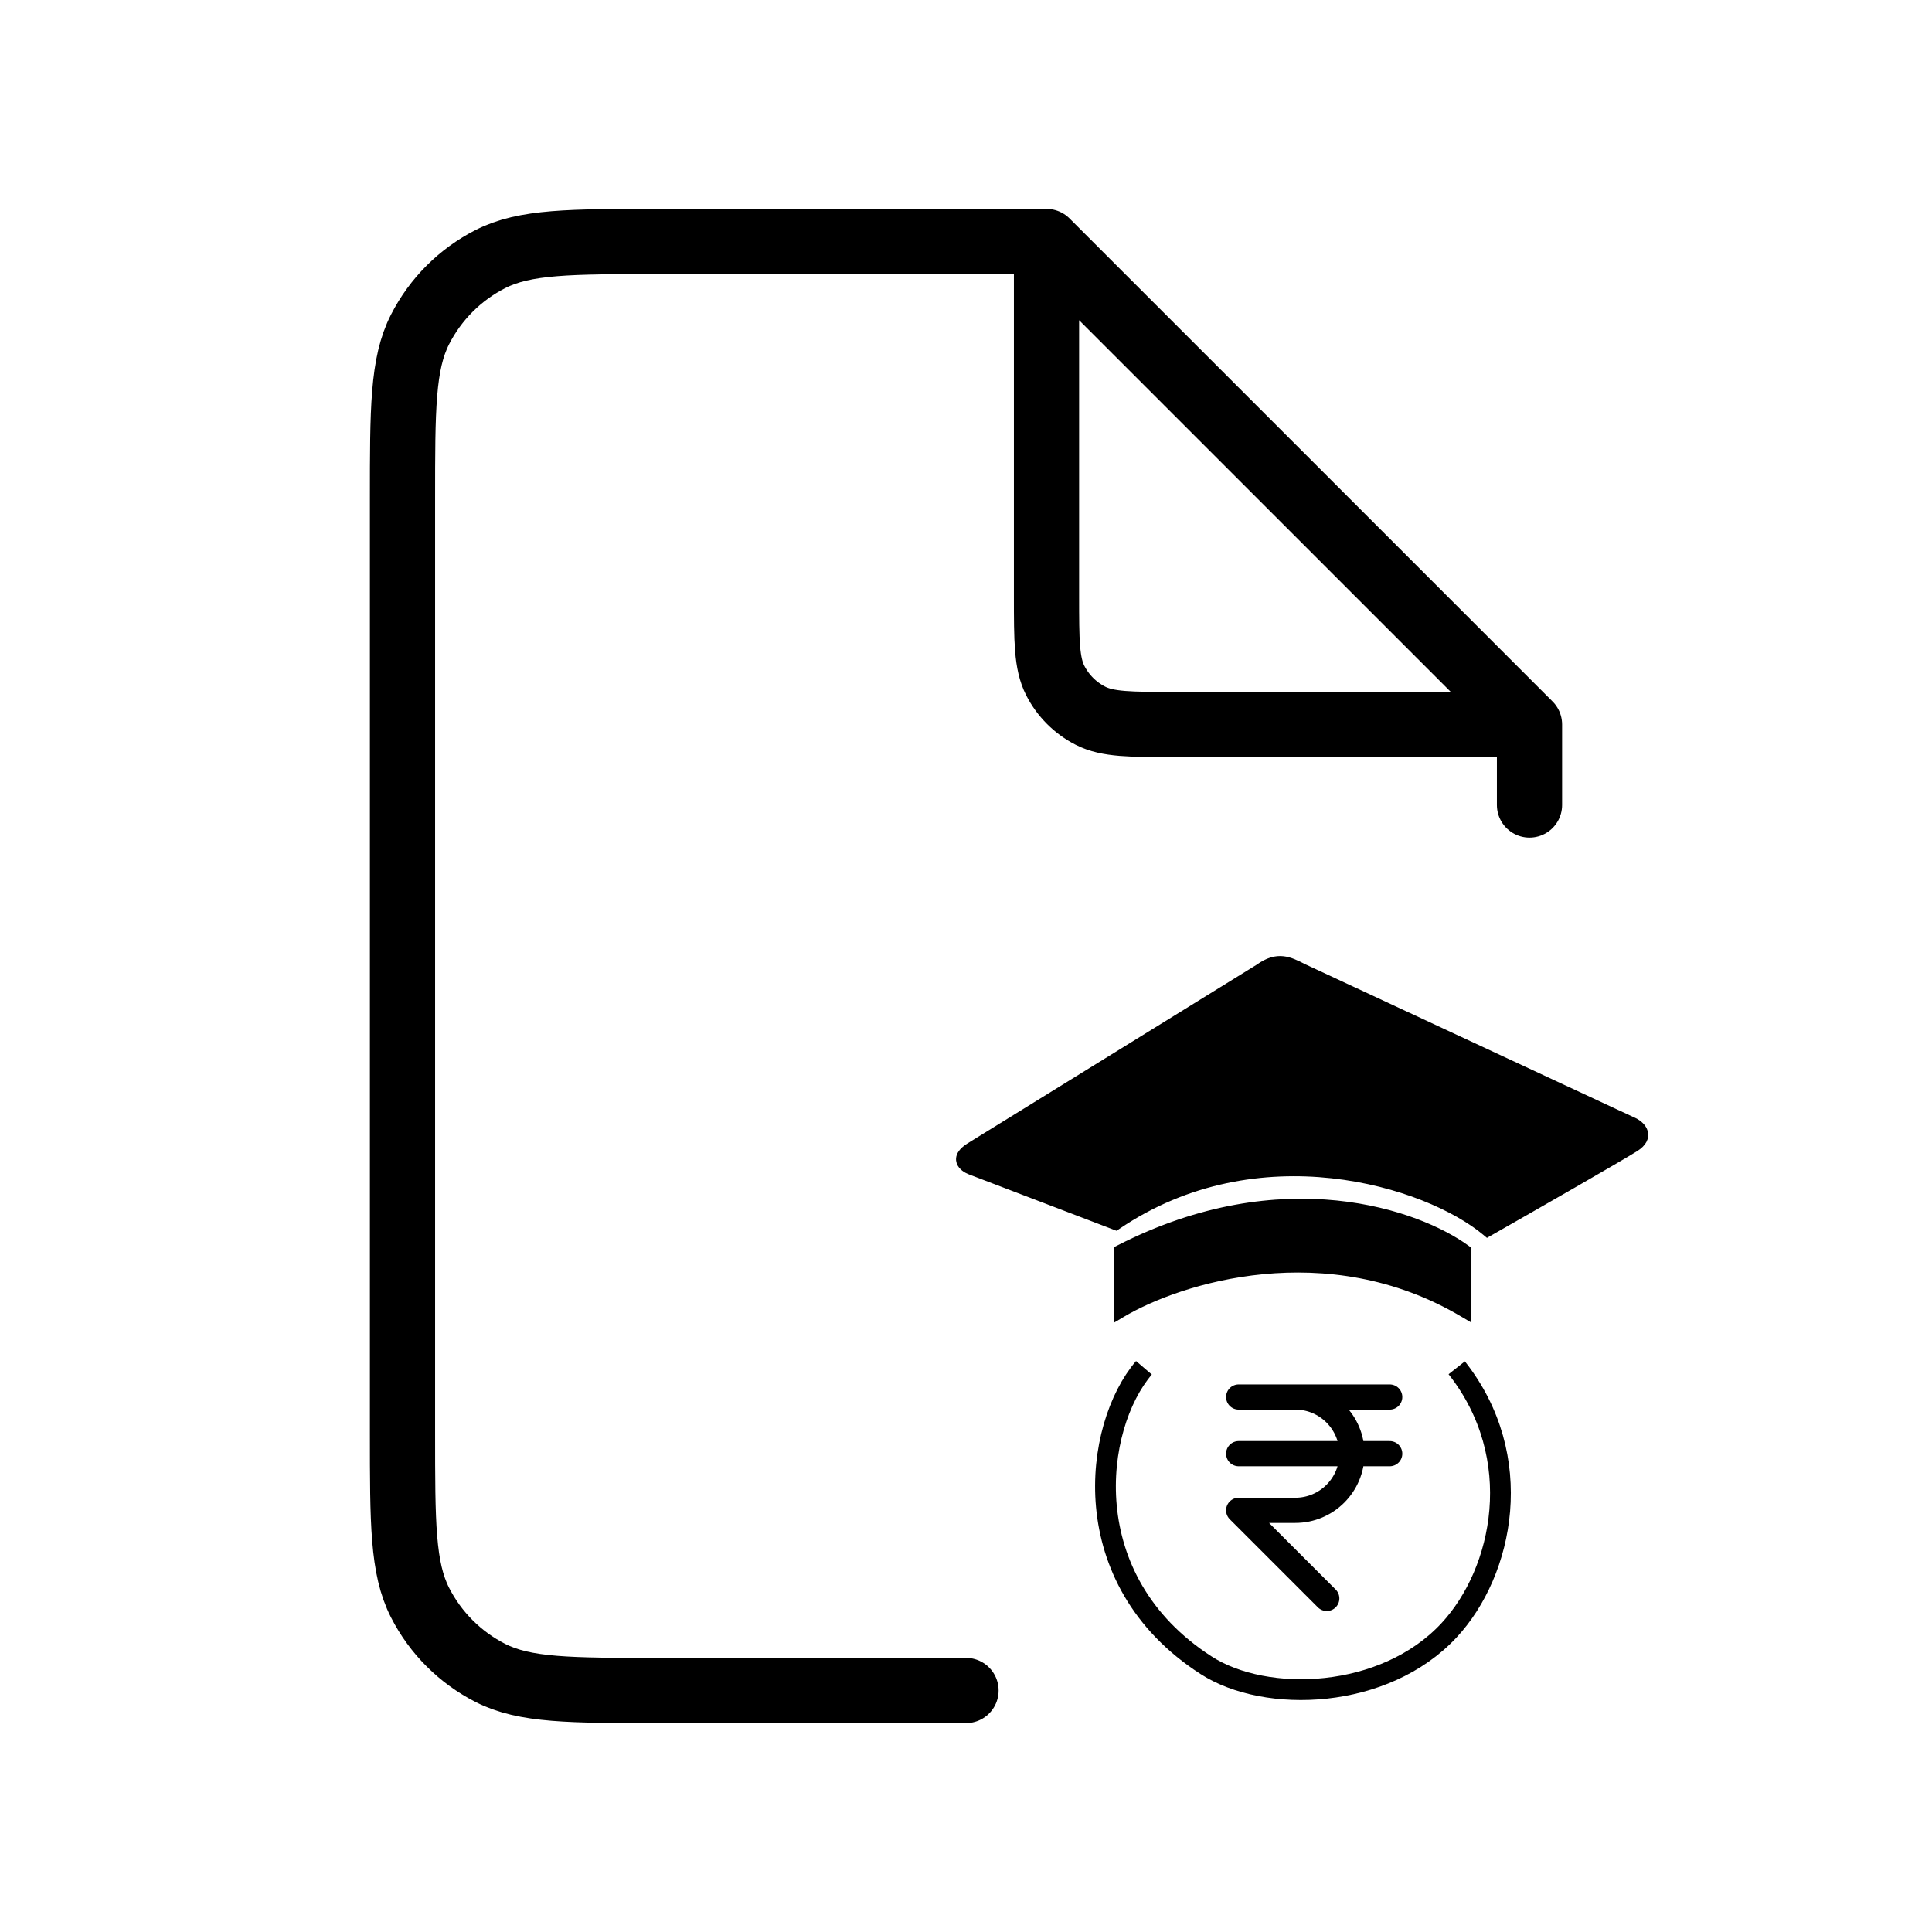 <svg width="279" height="279" viewBox="0 0 279 279" fill="none" xmlns="http://www.w3.org/2000/svg">
<path d="M151.125 34.875H95.325C82.304 34.875 75.793 34.875 70.82 37.409C66.445 39.638 62.888 43.195 60.659 47.57C58.125 52.543 58.125 59.054 58.125 72.075V206.925C58.125 219.946 58.125 226.457 60.659 231.431C62.888 235.805 66.445 239.362 70.82 241.591C75.793 244.125 82.304 244.125 95.325 244.125H139.5M151.125 34.875L220.875 104.625M151.125 34.875V86.025C151.125 92.536 151.125 95.791 152.392 98.278C153.507 100.465 155.284 102.243 157.472 103.358C159.959 104.625 163.214 104.625 169.725 104.625H220.875M220.875 104.625V116.25" stroke="black" stroke-width="9.416" stroke-linecap="round" stroke-linejoin="round"/>
<path d="M236.167 161.967L236.154 161.96L236.14 161.953L188.297 139.673C188.231 139.64 188.165 139.607 188.099 139.573C187.218 139.129 186.319 138.675 185.336 138.559C184.239 138.431 183.09 138.723 181.733 139.706L139.997 165.498C139.401 165.866 138.991 166.242 138.758 166.634C138.515 167.043 138.473 167.46 138.603 167.842C138.725 168.203 138.982 168.482 139.242 168.686C139.506 168.892 139.807 169.047 140.076 169.15L140.076 169.15L160.951 177.125L161.18 177.212L161.382 177.075C171.499 170.207 182.64 168.636 192.341 169.688C202.054 170.742 210.276 174.42 214.531 177.984L214.781 178.194L215.064 178.032C221.233 174.519 234.117 167.145 236.194 165.824C236.752 165.469 237.134 165.089 237.349 164.682C237.57 164.263 237.598 163.843 237.491 163.461C237.29 162.739 236.638 162.224 236.167 161.967ZM161.353 189.353V190.177L162.062 189.756C170.267 184.879 191.621 178.055 211.309 189.756L212.018 190.177V189.353V180.674V180.437L211.826 180.296C204.893 175.196 185.236 168.16 161.609 180.257L161.353 180.387V180.674V189.353Z" fill="black" stroke="black" stroke-width="0.938"/>
<path d="M165.195 197.522C157.936 205.992 155.009 228.115 174.165 240.474C182.837 246.069 199.96 245.44 209.253 235.433C217.118 226.964 220.546 210.428 210.365 197.522" stroke="black" stroke-width="3"/>
<path d="M178.875 201.744H187.055M187.055 201.744C191.573 201.744 195.235 205.407 195.235 209.925C195.235 214.442 191.573 218.105 187.055 218.105H178.875L191.599 230.829M187.055 201.744H200.688M178.875 209.925H200.688" stroke="black" stroke-width="3.636" stroke-linecap="round" stroke-linejoin="round"/>
</svg>
